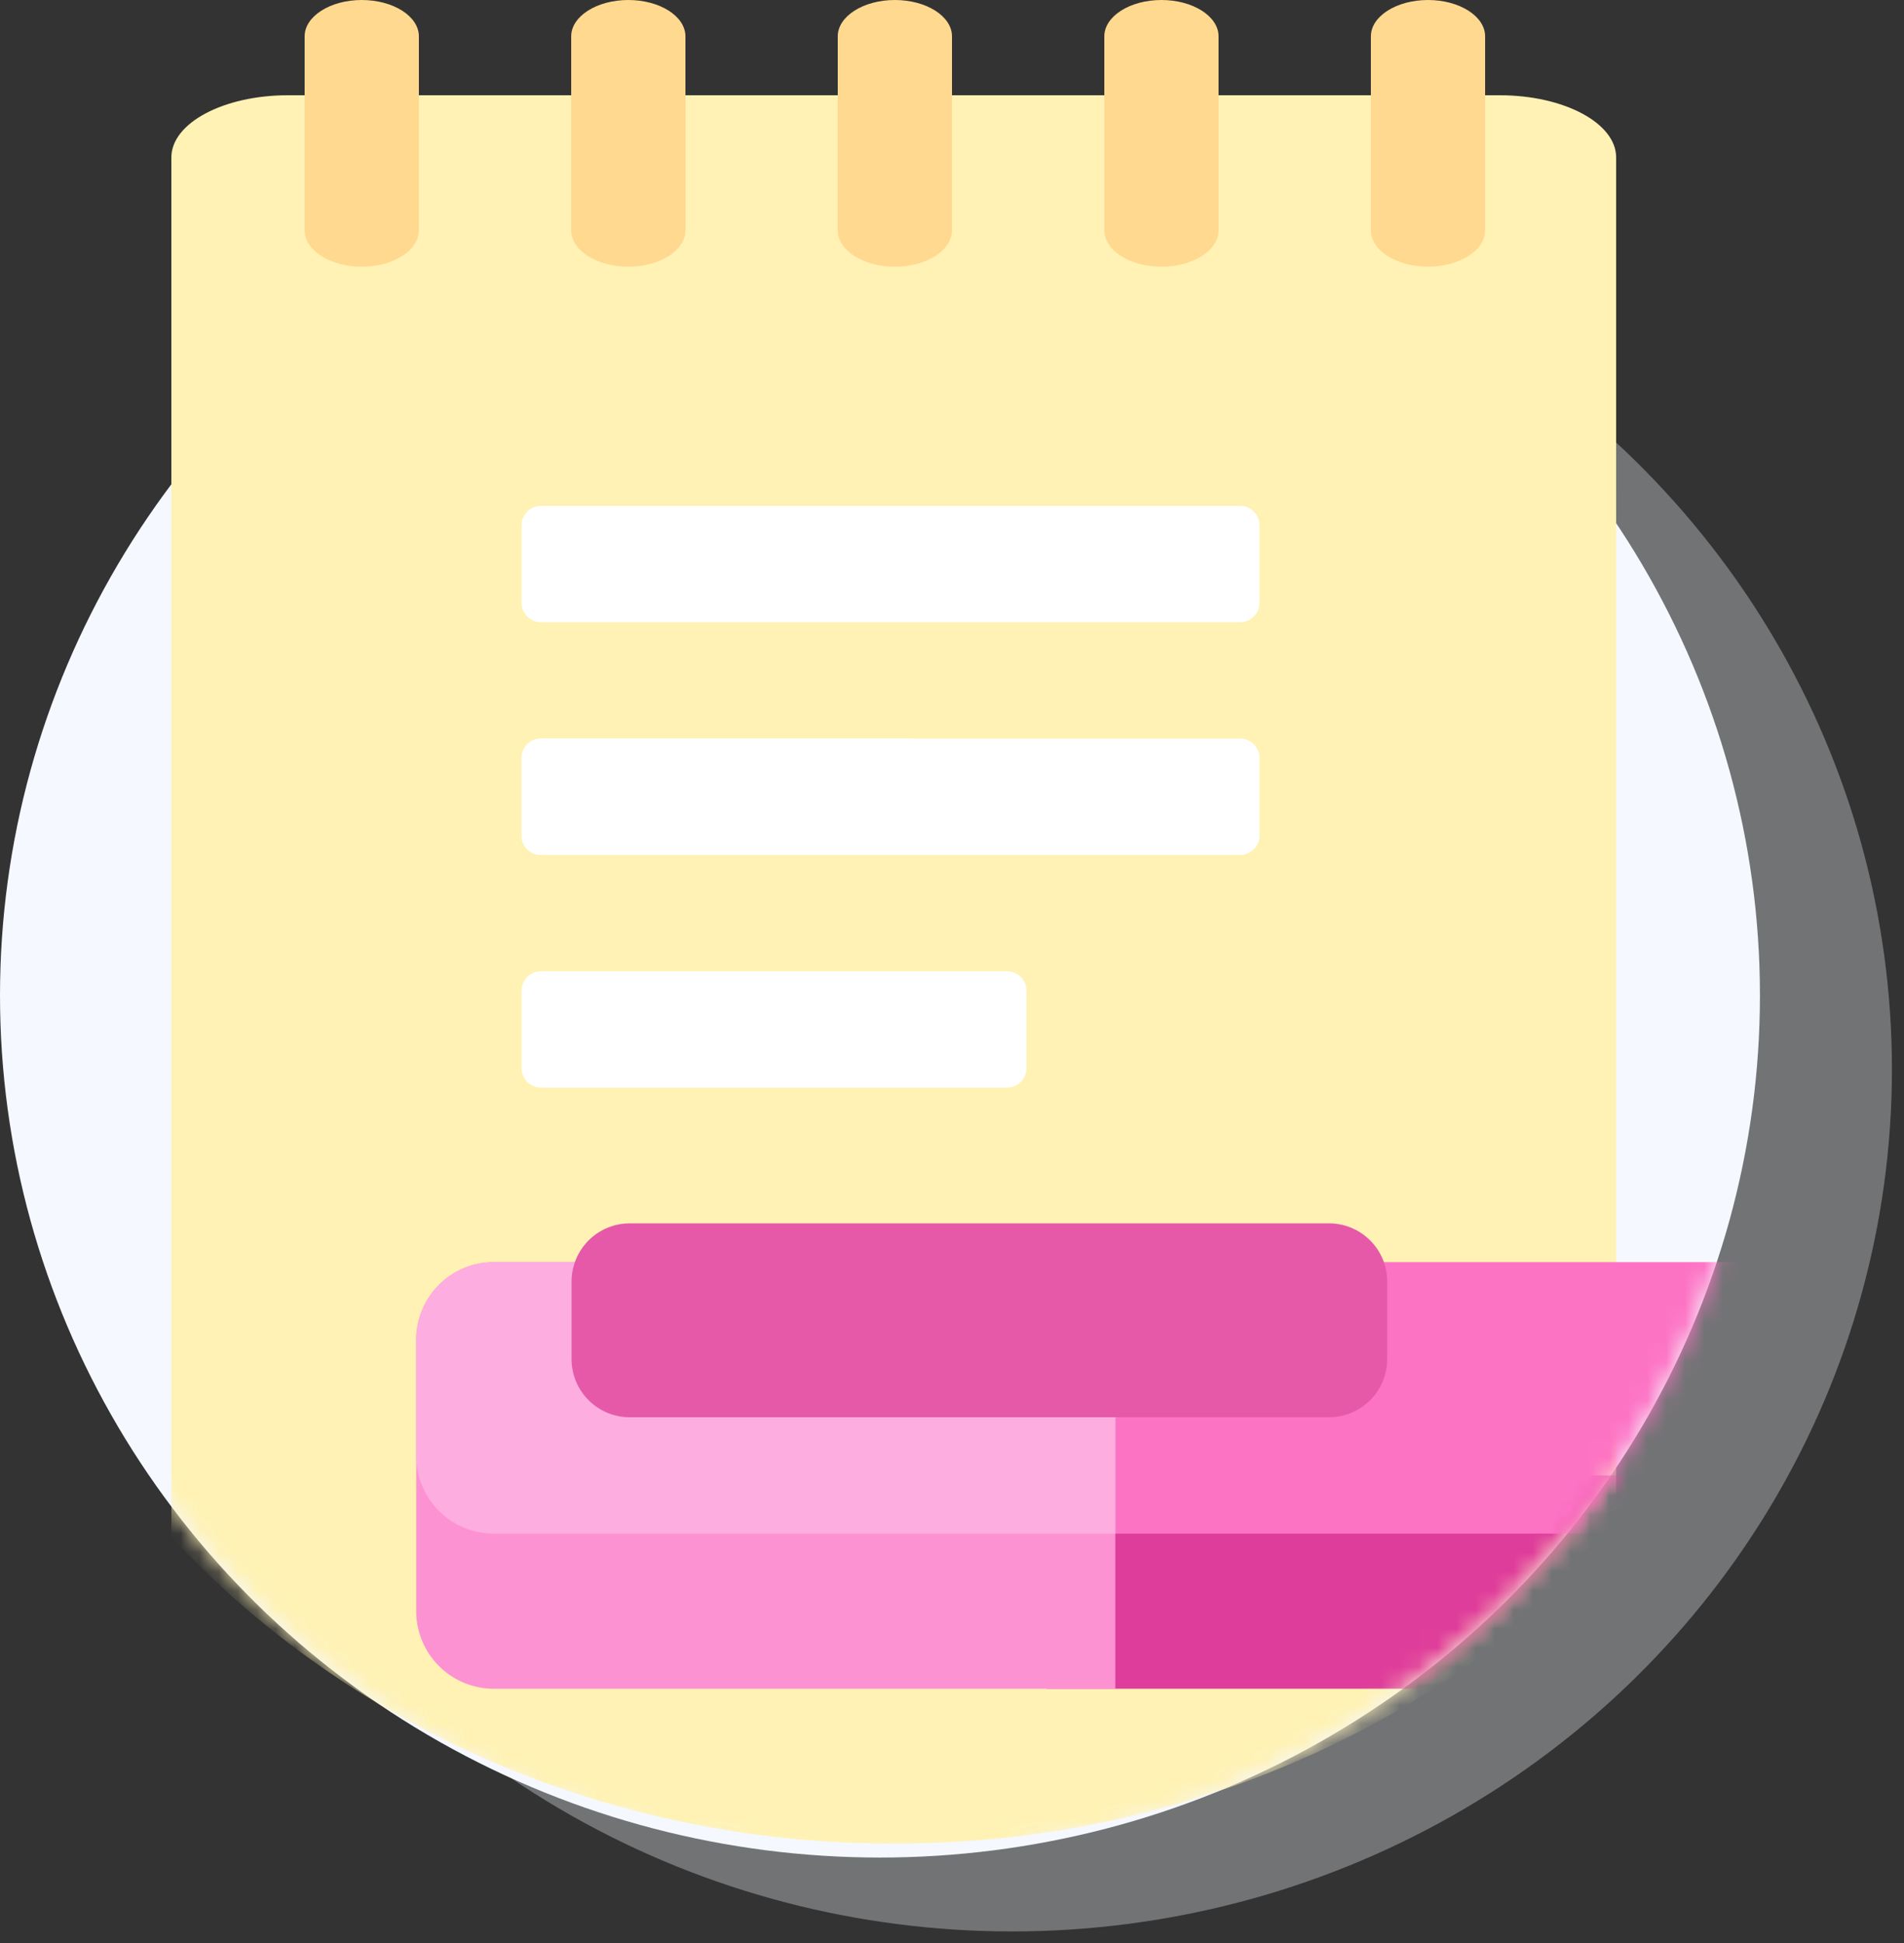 <svg xmlns="http://www.w3.org/2000/svg" xmlns:xlink="http://www.w3.org/1999/xlink" width="100" height="102" viewBox="0 0 100 102">
    <rect x="0" y="0" width="100" height="102" fill="#333333" stroke="none"/>
    <defs>
        <ellipse id="a" cx="46.217" cy="47.257" rx="46.217" ry="45.257"/>
    </defs>
    <g fill="none" fill-rule="evenodd">
        <ellipse cx="53.149" cy="56.136" fill="#F5F8FF" opacity=".327" rx="46.217" ry="45.257"/>
        <g transform="translate(0 5)">
            <mask id="b" fill="#fff">
                <use xlink:href="#a"/>
            </mask>
            <use fill="#F5F8FF" xlink:href="#a"/>
            <path fill="#FFF2B4" fill-rule="nonzero" d="M84.882 14.431v61.254c-9.166 9.855-22.762 16.1-37.941 16.1-15.18 0-28.776-6.245-37.941-16.1V14.43c0-3.118 2.74-5.646 6.119-5.646h63.643c3.38 0 6.12 2.528 6.12 5.646z" mask="url(#b)"/>
            <path fill="#DF3D9B" fill-rule="nonzero" d="M86.646 72.455A50.174 50.174 0 0 1 74.66 83.653H54.964V72.455h31.682z" mask="url(#b)"/>
            <path fill="#FD73C4" fill-rule="nonzero" d="M84.1 75.51H54.965V61.256H93.14A49.915 49.915 0 0 1 84.1 75.51z" mask="url(#b)"/>
            <path fill="#FFF2B4" fill-rule="nonzero" d="M84.882 3.265V38.69C75.716 44.39 62.12 48 46.94 48 31.76 48 18.165 44.388 9 38.69V3.264C9 1.462 11.74 0 15.119 0h63.643c3.38 0 6.12 1.462 6.12 3.265z"/>
        </g>
        <path fill="#FFD98F" fill-rule="nonzero" d="M22 1.909v10.182C22 13.145 20.657 14 19 14s-3-.855-3-1.909V1.909C16 .855 17.343 0 19 0s3 .855 3 1.909zM33 0c-1.657 0-3 .855-3 1.909v10.182C30 13.145 31.343 14 33 14s3-.855 3-1.909V1.909C36 .855 34.657 0 33 0zm14 0c-1.657 0-3 .855-3 1.909v10.182C44 13.145 45.343 14 47 14s3-.855 3-1.909V1.909C50 .855 48.657 0 47 0zm14 0c-1.657 0-3 .855-3 1.909v10.182C58 13.145 59.343 14 61 14s3-.855 3-1.909V1.909C64 .855 62.657 0 61 0zm14 0c-1.657 0-3 .855-3 1.909v10.182C72 13.145 73.343 14 75 14s3-.855 3-1.909V1.909C78 .855 76.657 0 75 0z"/>
        <path fill="#FD92D2" fill-rule="nonzero" d="M21.86 70.33a4.076 4.076 0 0 1 4.08-4.073h32.638v22.396H25.94a4.076 4.076 0 0 1-4.08-4.072V70.33z"/>
        <path fill="#FDADE0" fill-rule="nonzero" d="M21.86 76.437V70.33a4.076 4.076 0 0 1 4.08-4.073h32.638V80.51H25.94a4.076 4.076 0 0 1-4.08-4.072z"/>
        <path fill="#E659A9" fill-rule="nonzero" d="M69.797 74.401H33.079a3.057 3.057 0 0 1-3.06-3.054v-4.072a3.057 3.057 0 0 1 3.06-3.053h36.718c1.69 0 3.06 1.367 3.06 3.053v4.072a3.057 3.057 0 0 1-3.06 3.054z"/>
        <path fill="#FFF" fill-rule="nonzero" d="M53.911 52.006v4.072c0 .562-.457 1.018-1.02 1.018H28.414c-.564 0-1.02-.456-1.02-1.018v-4.072c0-.563.456-1.018 1.02-1.018H52.89c.563 0 1.02.455 1.02 1.018zm11.22-13.234H28.413a1.02 1.02 0 0 0-1.02 1.019v4.071a1.02 1.02 0 0 0 1.02 1.018H65.13c.564 0 1.02-.456 1.02-1.018v-4.071c0-.563-.456-1.019-1.02-1.019z"/>
        <path fill="#FFF" fill-rule="nonzero" d="M65.13 32.665H28.414a1.02 1.02 0 0 1-1.02-1.018v-4.072a1.02 1.02 0 0 1 1.02-1.018H65.13c.564 0 1.02.456 1.02 1.018v4.072c0 .562-.456 1.018-1.02 1.018zM47.792 44.88v-6.108H28.414a1.02 1.02 0 0 0-1.02 1.019v4.071a1.02 1.02 0 0 0 1.02 1.018h19.378z"/>
    </g>
</svg>
